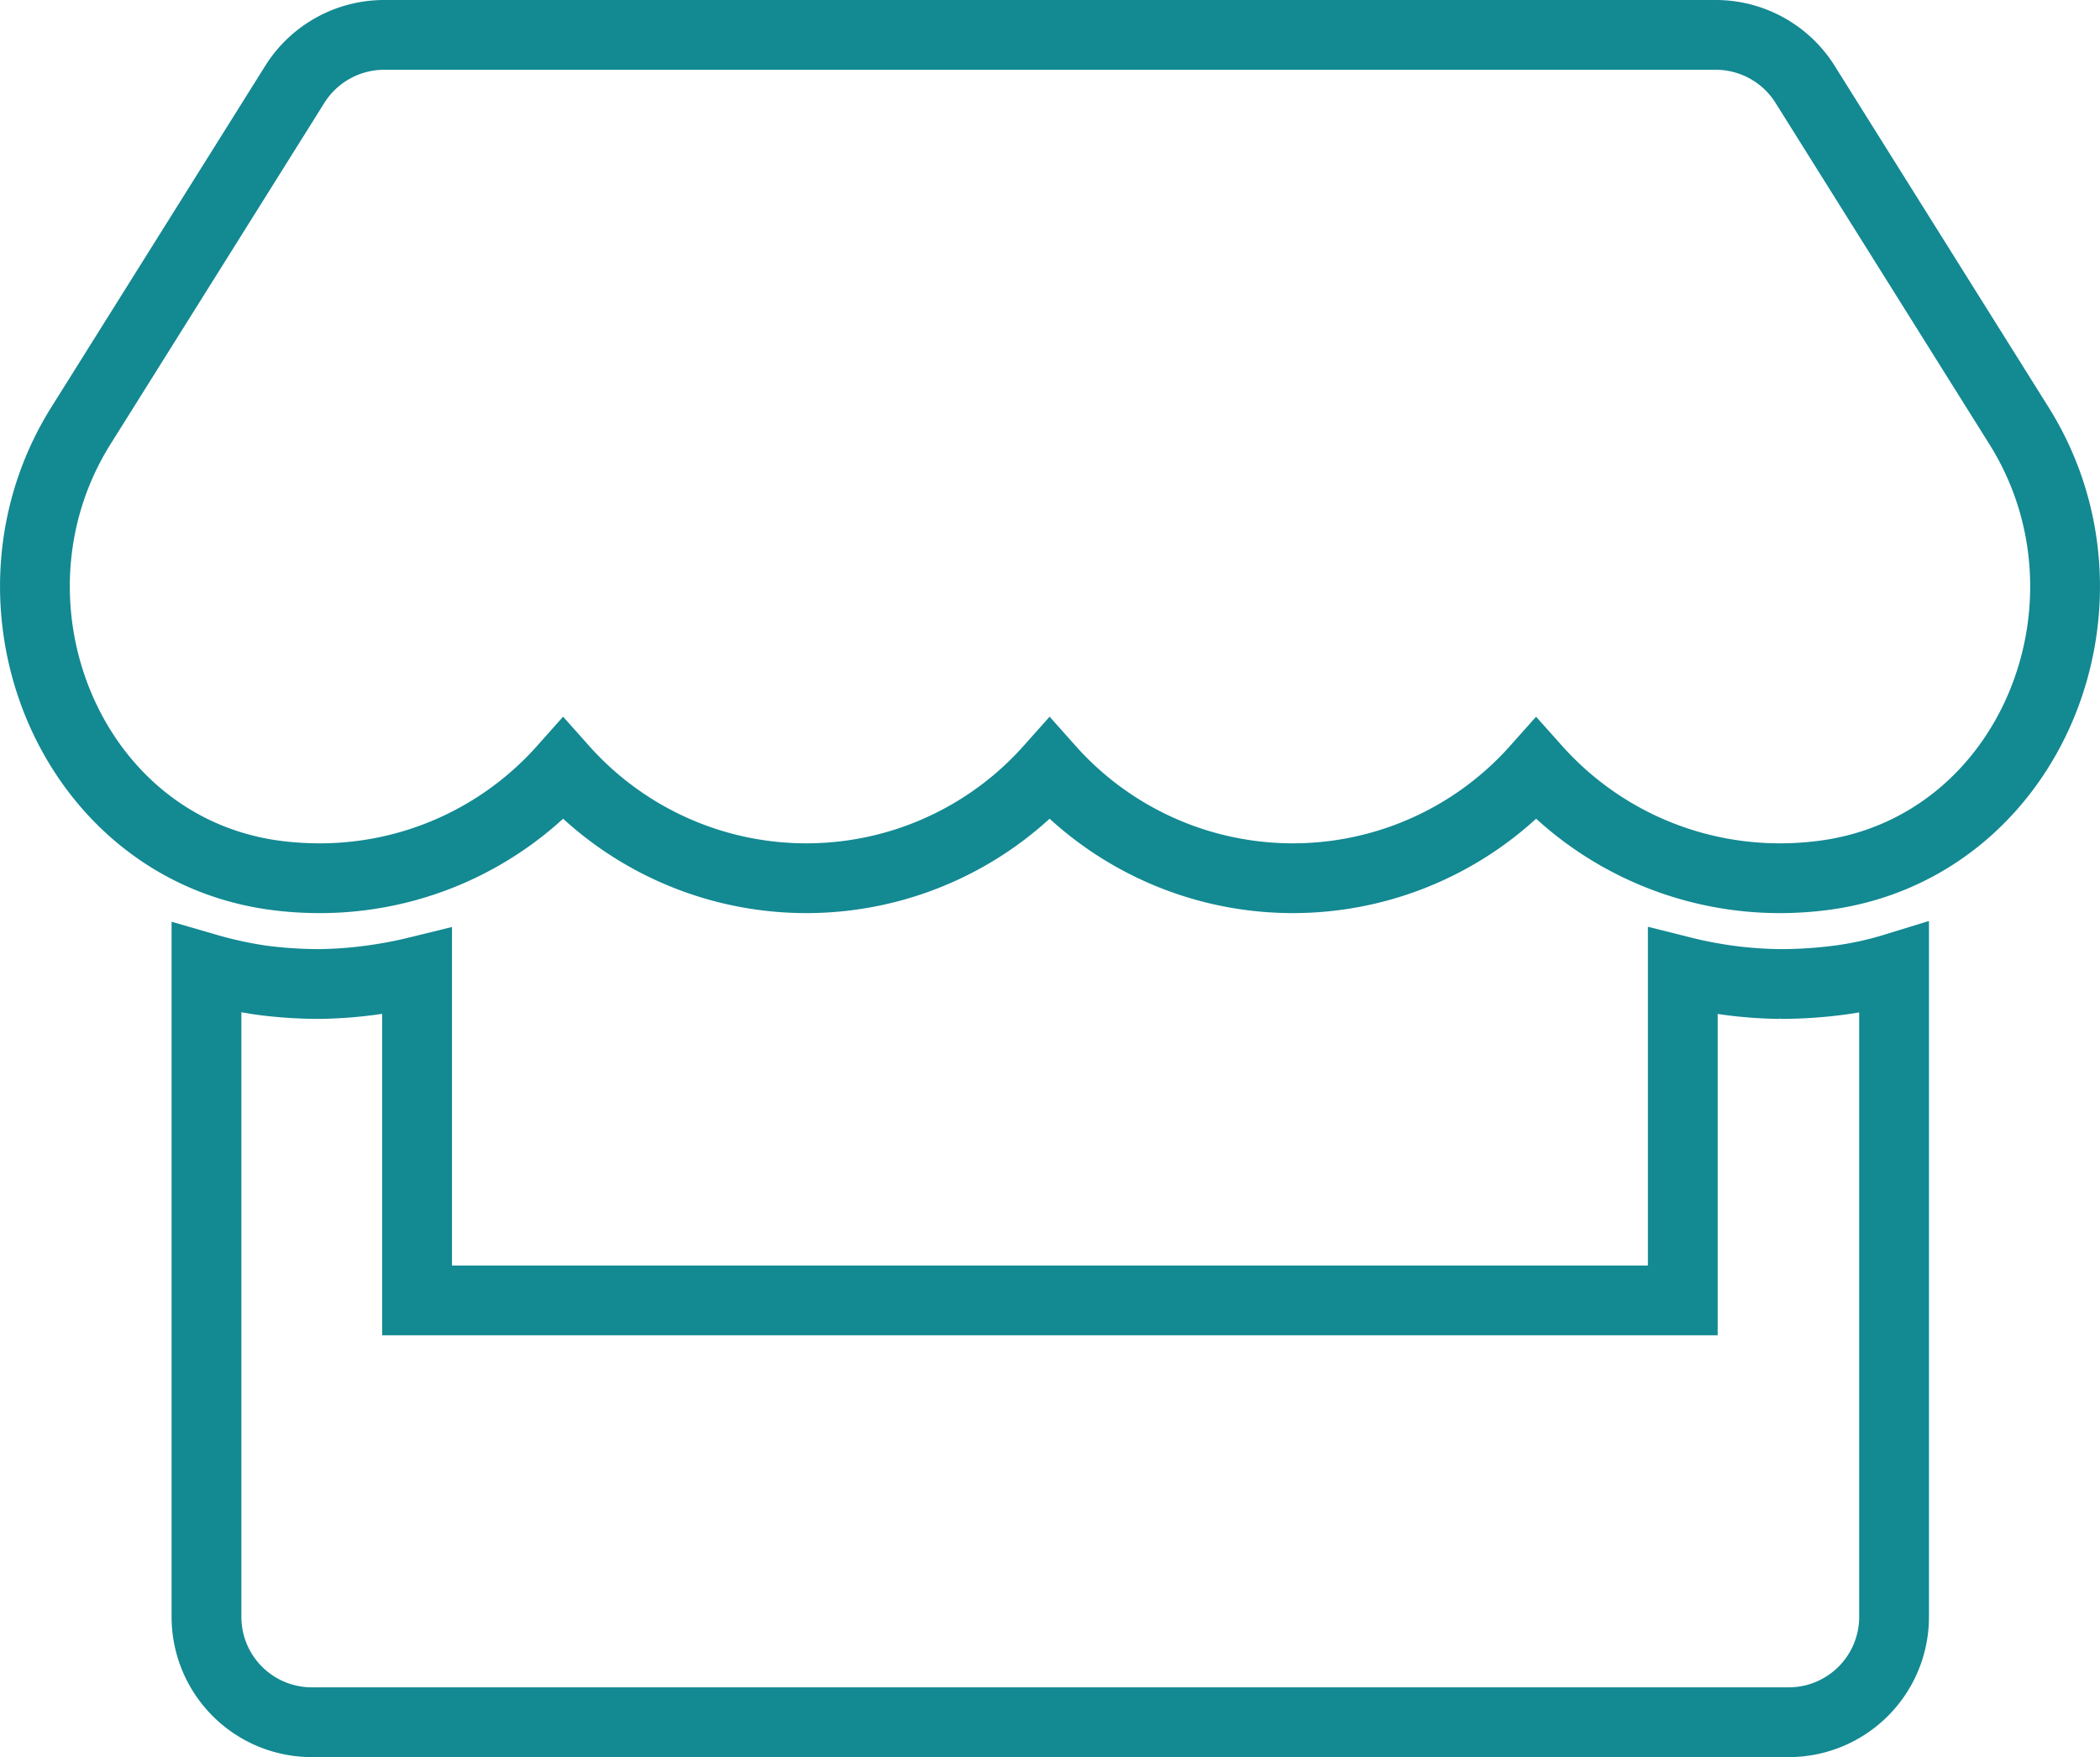<svg xmlns="http://www.w3.org/2000/svg" width="300.936" height="251.838" viewBox="0 0 300.936 251.838">
  <path id="store-solid" d="M284.378,56.019,253.723,7.085A15.121,15.121,0,0,0,240.923,0H50.1A15.121,15.121,0,0,0,37.3,7.085L6.642,56.019c-15.823,25.27-1.795,60.412,27.774,64.427a49.088,49.088,0,0,0,6.471.425,46.64,46.64,0,0,0,34.859-15.634,46.678,46.678,0,0,0,69.717,0,46.678,46.678,0,0,0,69.717,0,46.794,46.794,0,0,0,34.859,15.634,48.561,48.561,0,0,0,6.471-.425c29.663-3.968,43.739-39.11,27.868-64.427Zm-34.245,80.014a59.93,59.93,0,0,1-13.934-1.795v47.139H54.821V134.239a62.573,62.573,0,0,1-13.934,1.795,63.73,63.73,0,0,1-8.5-.567,59.4,59.4,0,0,1-7.746-1.7v92.956a15.1,15.1,0,0,0,15.115,15.115H251.362a15.1,15.1,0,0,0,15.115-15.115V133.767a48.226,48.226,0,0,1-7.746,1.7,65.687,65.687,0,0,1-8.6.567Z" transform="translate(4.949 5)" fill="none" stroke="#138992" stroke-width="10"/>
</svg>
